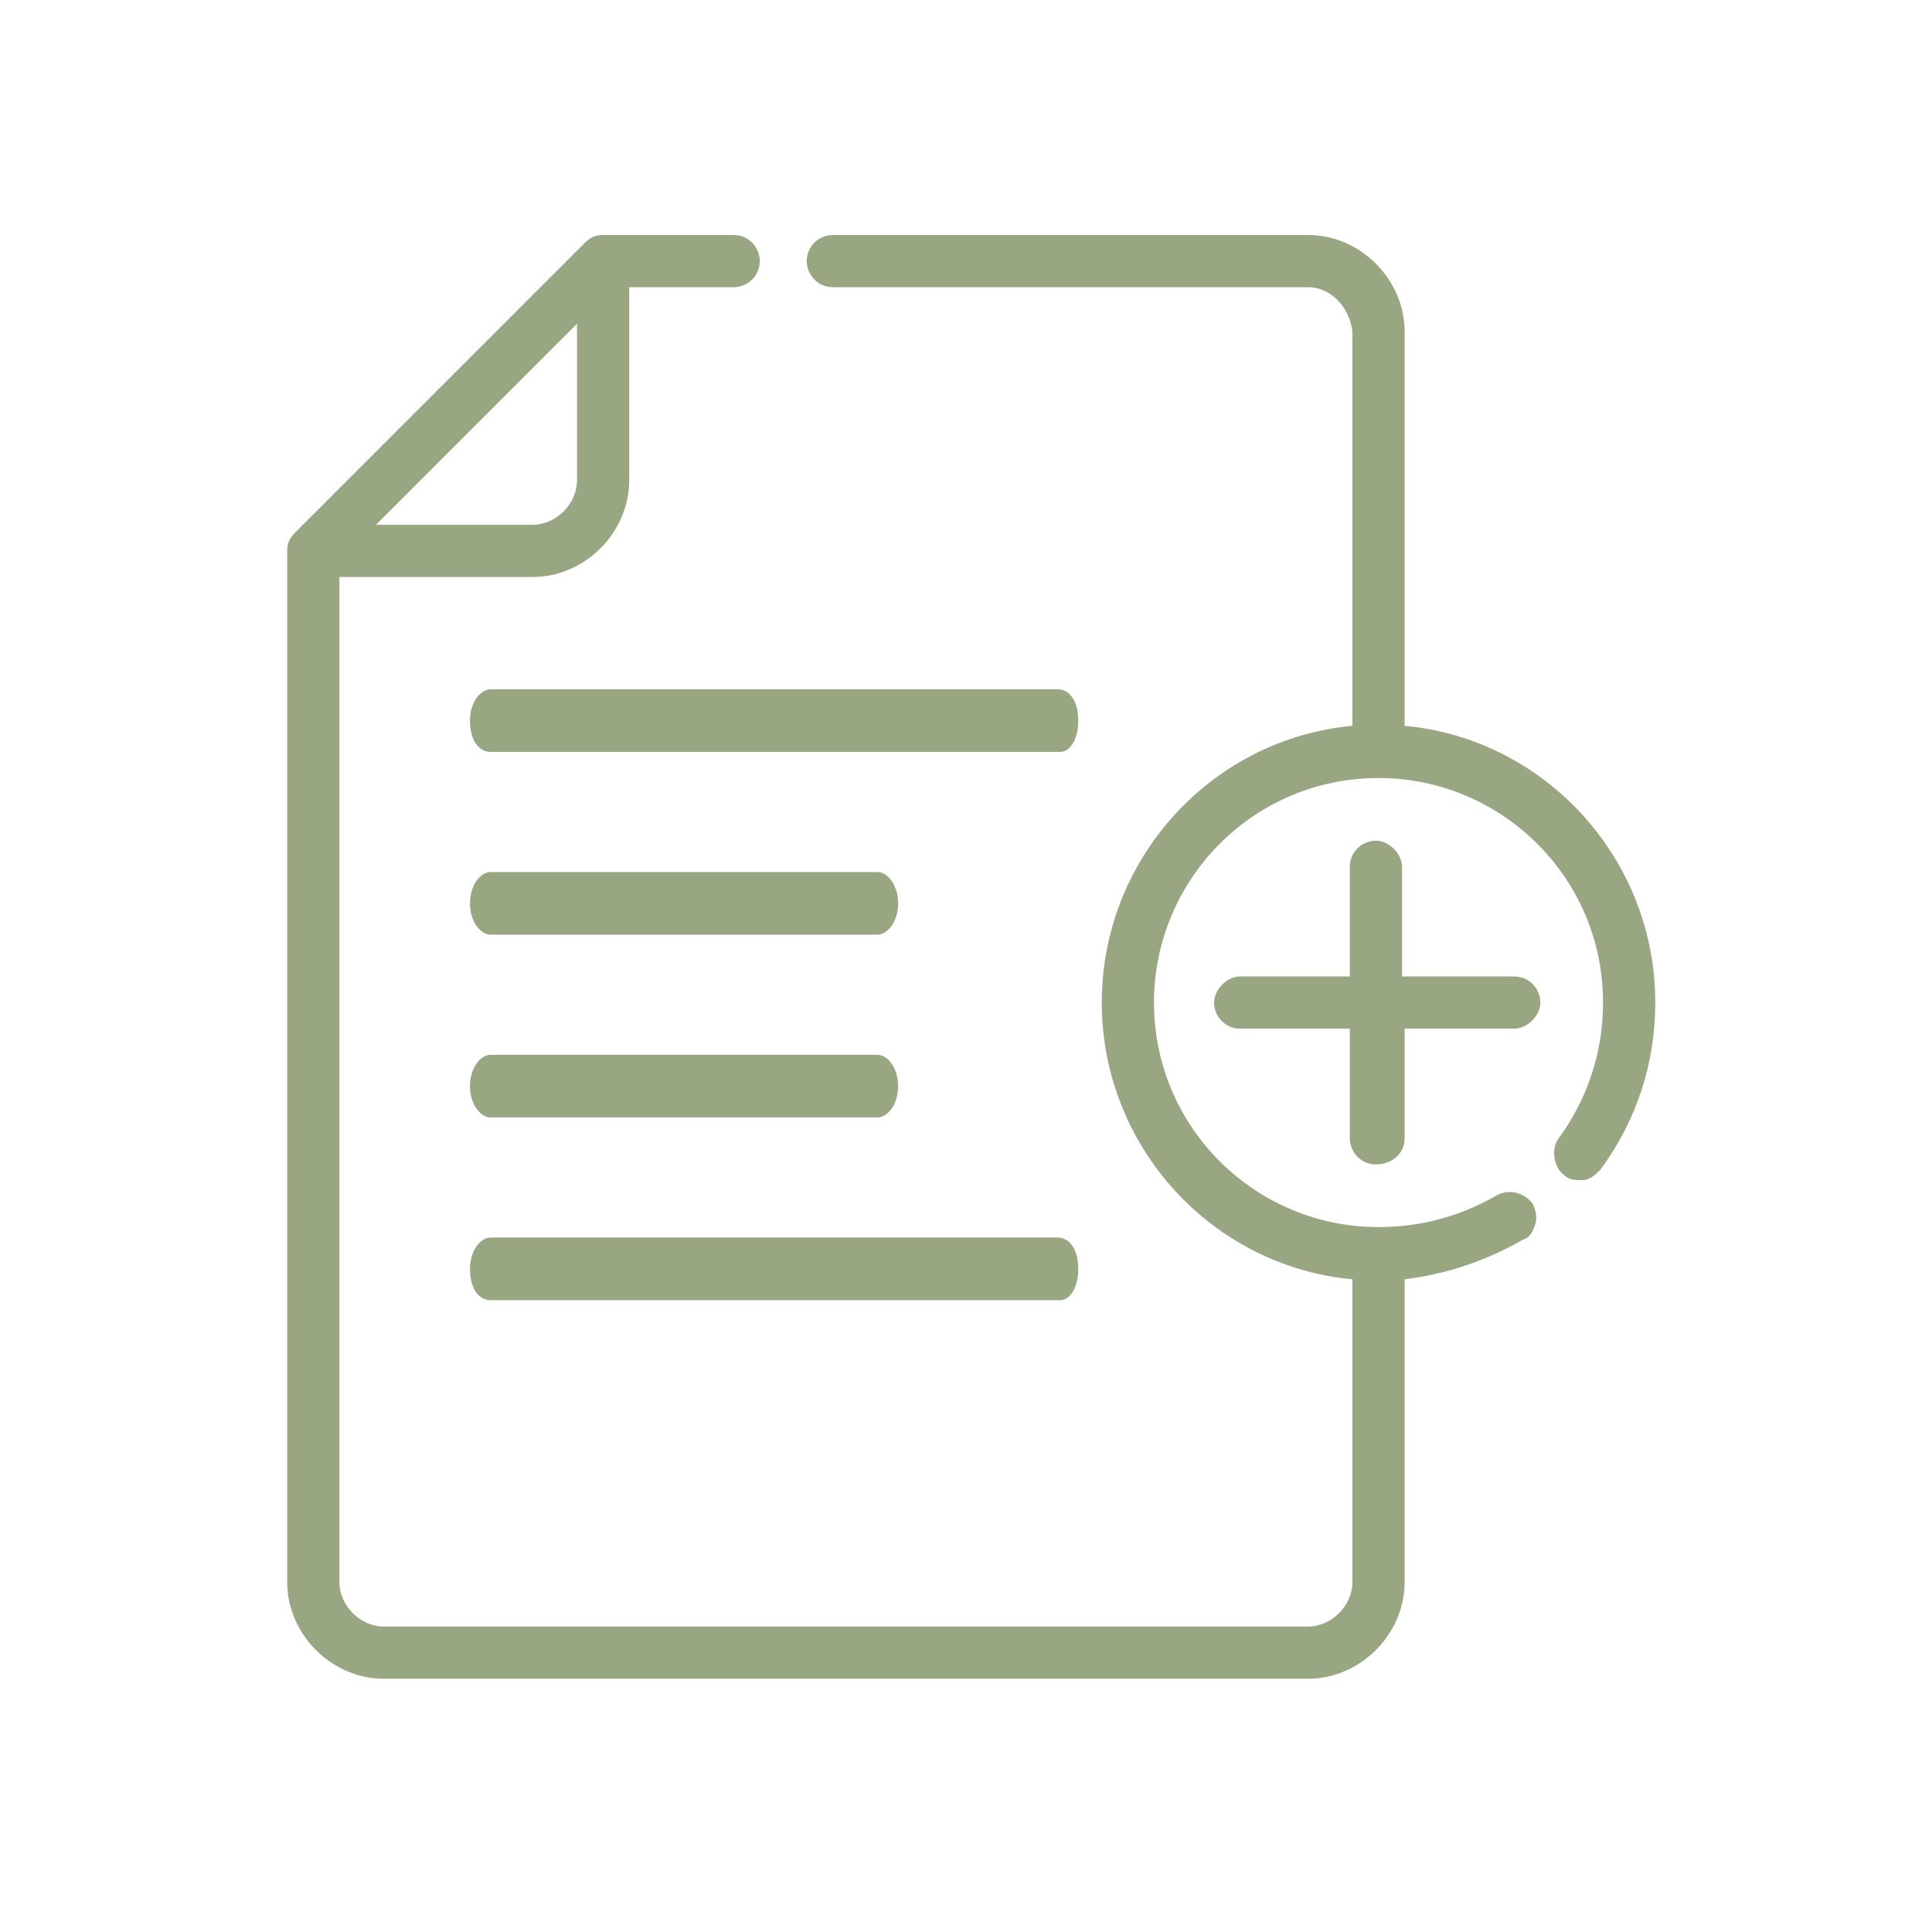 <svg width="99" height="99" viewBox="0 0 99 99" fill="none" xmlns="http://www.w3.org/2000/svg">
<path d="M54.183 35.319H25.152C24.617 35.319 24.082 35.988 24.082 36.925C24.082 37.861 24.483 38.53 25.152 38.53H54.317C54.852 38.53 55.253 37.861 55.253 36.925C55.253 35.988 54.852 35.319 54.183 35.319Z" fill="#98A782"/>
<path d="M25.152 47.895H44.952C45.487 47.895 46.022 47.226 46.022 46.29C46.022 45.353 45.487 44.684 44.952 44.684H25.152C24.617 44.684 24.082 45.353 24.082 46.29C24.082 47.226 24.617 47.895 25.152 47.895Z" fill="#98A782"/>
<path d="M25.152 57.26H44.952C45.487 57.26 46.022 56.591 46.022 55.654C46.022 54.718 45.487 54.049 44.952 54.049H25.152C24.617 54.049 24.082 54.718 24.082 55.654C24.082 56.591 24.617 57.26 25.152 57.26Z" fill="#98A782"/>
<path d="M25.152 66.625H54.317C54.852 66.625 55.253 65.956 55.253 65.019C55.253 64.083 54.852 63.414 54.183 63.414H25.152C24.617 63.414 24.082 64.083 24.082 65.019C24.082 65.956 24.483 66.625 25.152 66.625Z" fill="#98A782"/>
<path d="M71.976 37.192V16.991C71.976 14.315 69.702 12.041 67.026 12.041H42.678C42.009 12.041 41.34 12.576 41.34 13.379C41.34 14.048 41.875 14.717 42.678 14.717H67.026C68.23 14.717 69.167 15.787 69.301 16.991V37.192C62.076 37.861 56.457 44.015 56.457 51.373C56.457 58.732 62.076 64.886 69.301 65.555V81.073C69.301 82.278 68.23 83.348 67.026 83.348H19.667C18.463 83.348 17.392 82.278 17.392 81.073V29.567H27.293C29.968 29.567 32.242 27.292 32.242 24.617V14.717H37.594C38.263 14.717 38.932 14.182 38.932 13.379C38.932 12.71 38.397 12.041 37.594 12.041H30.905C30.503 12.041 30.236 12.175 29.968 12.442L15.118 27.292C14.851 27.56 14.717 27.828 14.717 28.229V81.073C14.717 83.749 16.991 86.023 19.667 86.023H67.026C69.702 86.023 71.976 83.749 71.976 81.073V65.555C74.117 65.287 76.124 64.618 77.996 63.548C78.398 63.414 78.532 63.146 78.665 62.745C78.799 62.344 78.665 61.942 78.532 61.675C78.13 61.14 77.328 60.872 76.659 61.273C74.786 62.344 72.779 62.879 70.638 62.879C64.351 62.879 59.133 57.795 59.133 51.373C59.133 45.086 64.217 39.868 70.638 39.868C76.926 39.868 82.144 44.952 82.144 51.373C82.144 53.915 81.341 56.323 79.87 58.33C79.468 58.865 79.602 59.802 80.137 60.203C80.405 60.471 80.672 60.471 81.074 60.471C81.475 60.471 81.743 60.203 82.01 59.936C83.883 57.394 84.82 54.45 84.82 51.373C84.82 44.015 79.201 37.861 71.976 37.192ZM29.567 24.617C29.567 25.821 28.497 26.891 27.293 26.891H19.265L29.567 16.59V24.617Z" fill="#98A782"/>
<path d="M70.505 59.668C71.307 59.668 71.976 59.133 71.976 58.33V52.711H77.595C78.264 52.711 78.933 52.042 78.933 51.373C78.933 50.705 78.398 50.036 77.595 50.036H71.843V44.417C71.843 43.748 71.174 43.079 70.505 43.079C69.836 43.079 69.167 43.614 69.167 44.417V50.036H63.548C62.879 50.036 62.21 50.705 62.21 51.373C62.21 52.042 62.745 52.711 63.548 52.711H69.167V58.33C69.167 58.999 69.702 59.668 70.505 59.668Z" fill="#98A782"/>
</svg>
